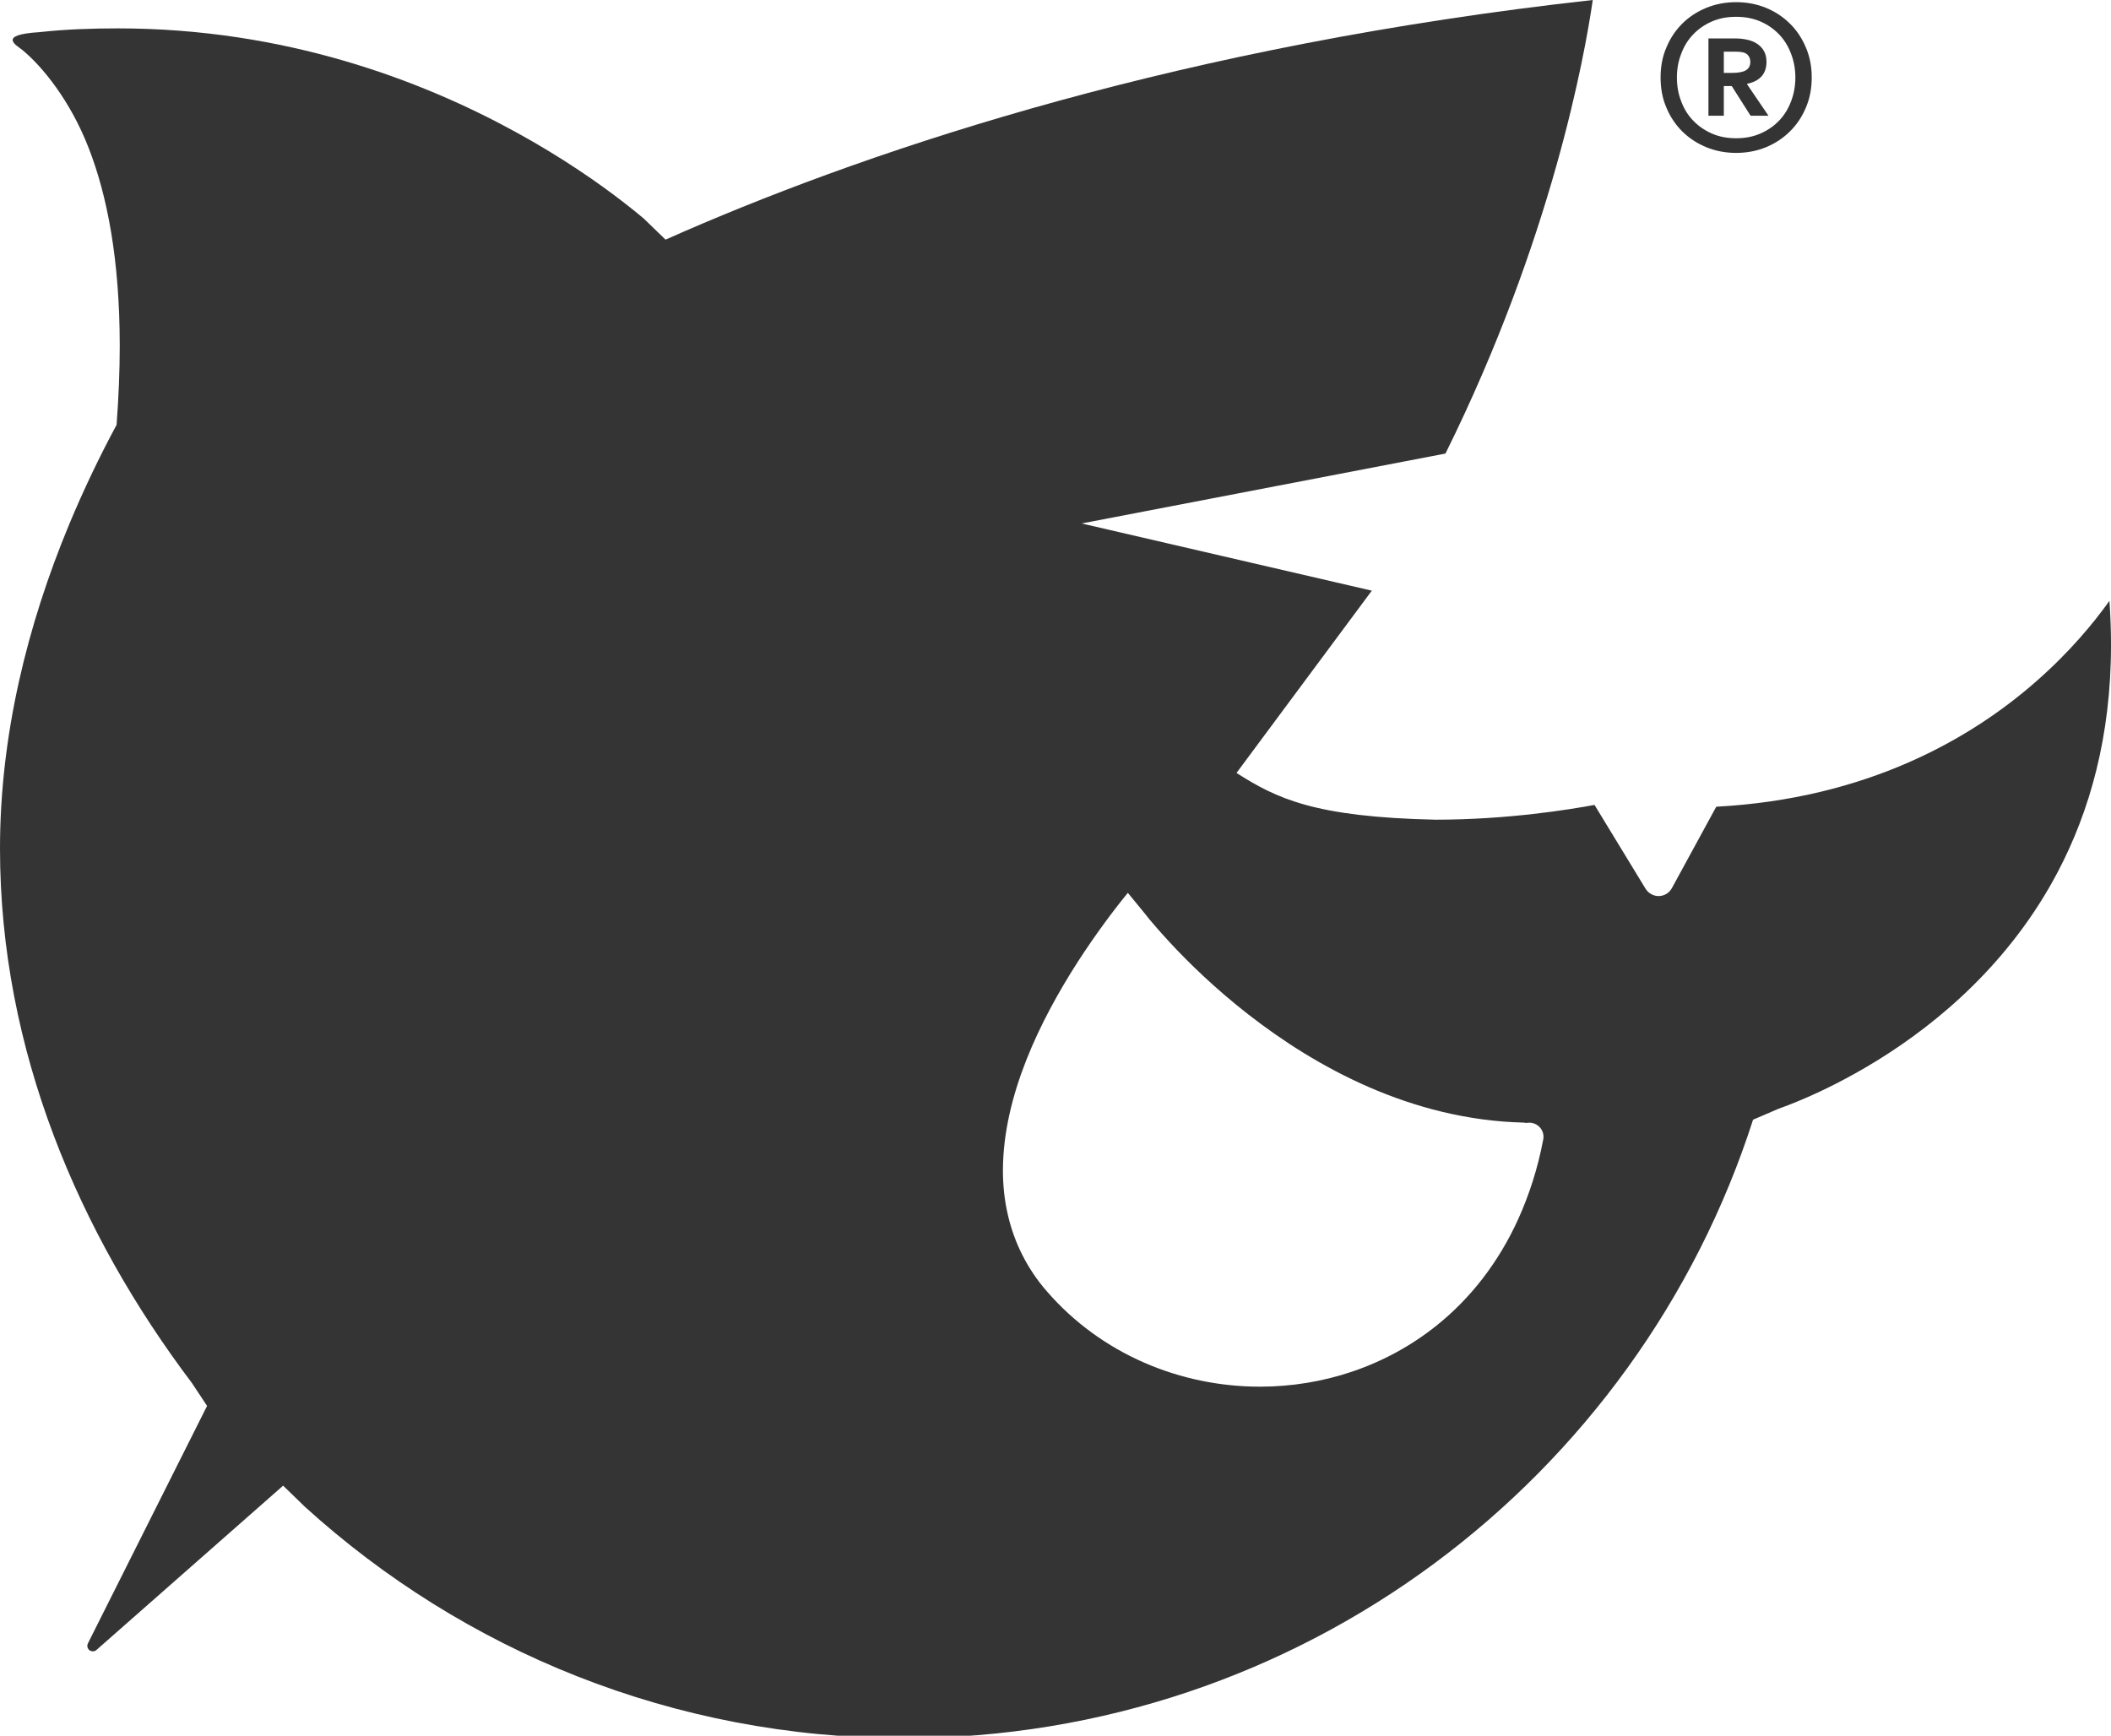 <svg xmlns="http://www.w3.org/2000/svg" xmlns:svg="http://www.w3.org/2000/svg" id="svg2" width="64.506" height="53.041" version="1.1" viewBox="0 0 64.506 53.041" xml:space="preserve"><defs id="defs6"><clipPath id="clipPath36" clipPathUnits="userSpaceOnUse"><path id="path38" d="m 0,42.493 180.37,0 0,-42.433 L 0,0.06 0,42.493 Z"/></clipPath></defs><g style="fill:#343434;fill-opacity:1" id="g10" transform="matrix(1.25,0,0,-1.25,0,53.116)"><path d="m 42.14,41.229 0.307,0 c 0.129,0 0.217,-0.022 0.267,-0.068 0.049,-0.046 0.074,-0.106 0.074,-0.179 0,-0.097 -0.037,-0.165 -0.109,-0.208 -0.071,-0.042 -0.183,-0.063 -0.329,-0.063 l -0.21,0 0,0.518 z m 0,-0.841 0.194,0 0.46,-0.724 0.437,0 -0.521,0.766 0,0.015 c 0.146,0.028 0.262,0.086 0.347,0.175 0.083,0.09 0.126,0.21 0.126,0.362 0,0.106 -0.023,0.196 -0.065,0.268 -0.043,0.074 -0.1,0.131 -0.171,0.177 -0.071,0.046 -0.154,0.078 -0.246,0.097 -0.092,0.02 -0.188,0.029 -0.286,0.029 l -0.651,0 0,-1.889 0.376,0 0,0.724" style="fill:#343434;fill-opacity:1;fill-rule:nonzero;stroke:none" id="path30"/><g style="fill:#343434;fill-opacity:1" id="g32"><g style="fill:#343434;fill-opacity:1" id="g34" clip-path="url(#clipPath36)"><path d="m 41.098,41.178 c 0.068,0.182 0.164,0.34 0.293,0.473 0.126,0.133 0.279,0.239 0.455,0.316 0.179,0.078 0.376,0.115 0.595,0.115 0.218,0 0.415,-0.037 0.595,-0.115 0.178,-0.077 0.329,-0.183 0.456,-0.316 0.127,-0.133 0.224,-0.291 0.292,-0.473 0.07,-0.182 0.105,-0.375 0.105,-0.58 0,-0.206 -0.035,-0.399 -0.105,-0.582 -0.068,-0.182 -0.165,-0.339 -0.292,-0.472 -0.127,-0.132 -0.278,-0.237 -0.456,-0.315 -0.18,-0.079 -0.377,-0.116 -0.595,-0.116 -0.219,0 -0.416,0.037 -0.595,0.116 -0.176,0.078 -0.329,0.183 -0.455,0.315 -0.129,0.133 -0.225,0.29 -0.293,0.472 -0.071,0.183 -0.105,0.376 -0.105,0.582 0,0.205 0.034,0.398 0.105,0.58 z m 0.028,-1.9 c 0.167,-0.164 0.362,-0.292 0.588,-0.385 0.226,-0.092 0.468,-0.138 0.727,-0.138 0.259,0 0.502,0.046 0.728,0.138 0.225,0.093 0.419,0.221 0.585,0.385 0.167,0.164 0.296,0.356 0.391,0.582 0.097,0.225 0.144,0.47 0.144,0.738 0,0.266 -0.047,0.511 -0.144,0.736 -0.095,0.225 -0.224,0.42 -0.391,0.583 -0.166,0.165 -0.36,0.292 -0.585,0.385 -0.226,0.092 -0.469,0.138 -0.728,0.138 -0.259,0 -0.501,-0.046 -0.727,-0.138 -0.226,-0.093 -0.421,-0.22 -0.588,-0.385 -0.165,-0.163 -0.295,-0.358 -0.389,-0.583 -0.098,-0.225 -0.143,-0.47 -0.143,-0.736 0,-0.268 0.045,-0.513 0.143,-0.738 0.094,-0.226 0.224,-0.418 0.389,-0.582" style="fill:#343434;fill-opacity:1;fill-rule:nonzero;stroke:none" id="path40"/><path d="M 37.119,12.7 C 36.627,11.614 35.935,10.741 35.118,10.088 33.863,9.082 32.326,8.593 30.8,8.593 c -1.942,0 -3.877,0.793 -5.21,2.332 -0.49,0.563 -0.791,1.193 -0.945,1.838 -0.088,0.367 -0.128,0.742 -0.128,1.117 0.004,1.837 0.92,3.677 1.817,5.079 0.452,0.702 0.899,1.294 1.237,1.707 l 0.448,-0.547 c 0.022,-0.029 0.047,-0.062 0.078,-0.099 0.114,-0.137 0.284,-0.333 0.506,-0.572 0.441,-0.476 1.091,-1.115 1.915,-1.756 1.647,-1.284 3.978,-2.574 6.722,-2.643 0.025,0 0.05,-0.007 0.075,-0.009 0.043,0.009 0.09,0.009 0.138,0 0.186,-0.038 0.311,-0.217 0.272,-0.407 -0.134,-0.708 -0.343,-1.349 -0.606,-1.933 z m 14.448,15.104 c 0,0 0,0 0,0.001 -0.381,-0.536 -0.96,-1.237 -1.766,-1.948 -1.616,-1.428 -4.163,-2.888 -7.846,-3.086 L 40.87,20.78 c -0.065,-0.118 -0.185,-0.19 -0.316,-0.193 -0.133,-0.003 -0.256,0.066 -0.326,0.177 l -1.249,2.051 c -0.591,-0.109 -2.116,-0.361 -3.887,-0.361 -2.958,0.064 -3.886,0.519 -4.865,1.143 l 3.308,4.456 -7.094,1.643 8.894,1.709 c 2.597,5.24 3.403,9.722 3.601,11.088 -9.972,-1.104 -17.42,-3.58 -22.209,-5.657 l -0.385,-0.17 c -0.025,-0.01 -0.049,-0.021 -0.073,-0.031 l -0.535,0.518 c -0.13,0.109 -0.288,0.237 -0.472,0.38 -0.609,0.473 -1.508,1.105 -2.664,1.737 -2.311,1.266 -5.638,2.529 -9.712,2.529 -0.621,0 -1.267,-0.02 -1.923,-0.092 -1.056,-0.066 -0.545,-0.329 -0.417,-0.436 0.485,-0.398 1.17,-1.234 1.62,-2.392 0.454,-1.163 0.761,-2.73 0.761,-4.846 0,-0.591 -0.026,-1.245 -0.077,-1.926 C 2.43,31.326 2.04,30.512 1.69,29.671 0.668,27.21 0,24.518 0,21.747 0,16.821 1.936,12.333 4.689,8.686 L 5.062,8.123 2.149,2.317 C 2.119,2.258 2.138,2.182 2.194,2.145 2.217,2.129 2.244,2.123 2.27,2.123 c 0.037,0 0.074,0.015 0.1,0.044 L 6.921,6.173 7.454,5.656 C 11.324,2.142 16.462,0 22.101,0 31.812,0 40.037,6.35 42.855,15.12 l 0.62,0.266 c 0.13,0.046 0.322,0.118 0.559,0.219 0.477,0.2 1.139,0.519 1.875,0.974 1.471,0.911 3.23,2.38 4.398,4.604 0.777,1.481 1.298,3.302 1.298,5.542 0,0.351 -0.013,0.709 -0.038,1.079" style="fill:#343434;fill-opacity:1;fill-rule:nonzero;stroke:none" id="path42"/></g></g></g></svg>